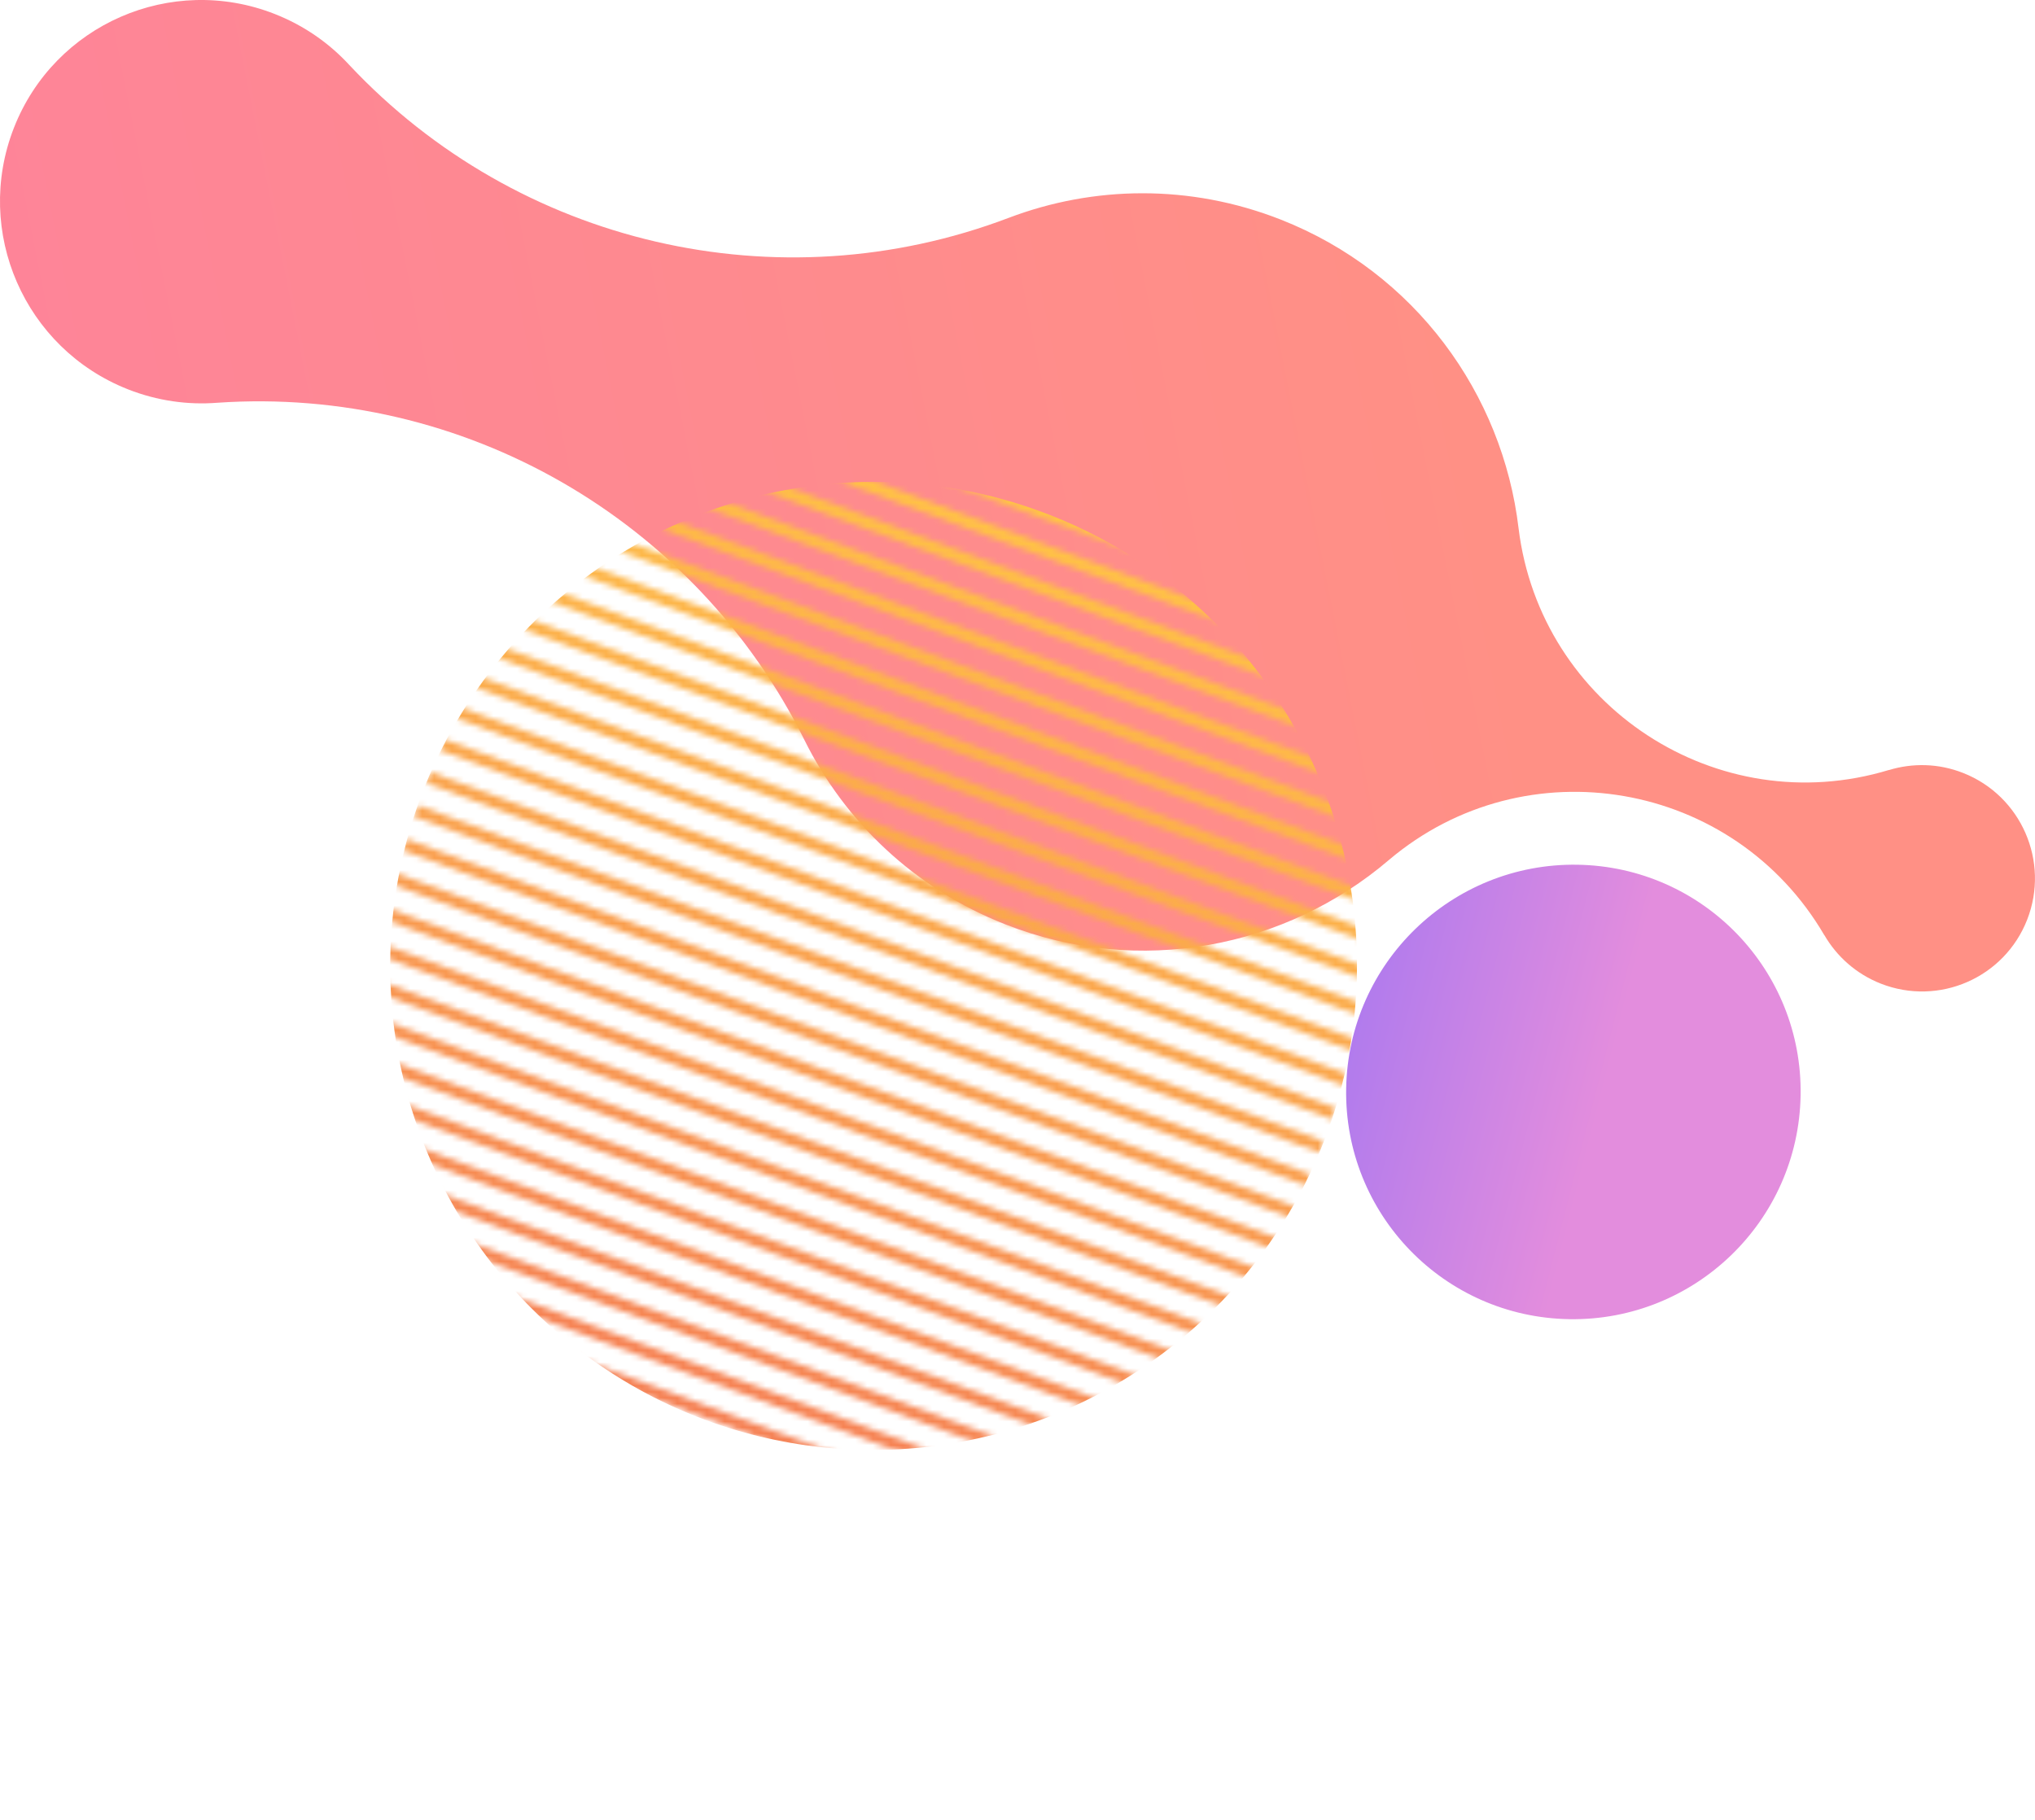 <svg xmlns="http://www.w3.org/2000/svg" fill="none" viewBox="102.28 131.77 343.18 306.89">
<path d="M123.876 197.435C128.831 199.383 133.962 200.085 138.933 199.694C180.352 196.853 219.445 219.3 237.939 256.57C244.739 270.285 256.452 281.617 271.804 287.656C294.49 296.579 319.176 291.597 336.489 276.816C359.547 257.291 394.667 263.339 409.938 289.501L409.944 289.484C412.033 293.072 415.287 296.016 419.446 297.653C429.25 301.509 440.305 296.681 444.141 286.869C447.975 277.059 443.137 265.981 433.336 262.127C429.175 260.489 424.794 260.431 420.83 261.639L420.835 261.623C391.907 270.404 362.048 250.896 358.369 220.856C355.683 198.211 340.954 177.728 318.266 168.803C302.913 162.767 286.643 163.096 272.359 168.521L272.359 168.52C233.539 183.25 189.652 173.063 161.197 142.741C157.817 139.067 153.577 136.081 148.623 134.133C131.156 127.264 111.454 135.866 104.62 153.346C97.789 170.825 106.408 190.566 123.876 197.435Z" fill="url(#paint0_linear_621_3359)"/>
<mask id="mask0_621_3359" style="mask-type:alpha" maskUnits="userSpaceOnUse" x="130" y="149" width="240" height="290">
<rect x="369.373" y="206.148" width="2" height="163" transform="rotate(110.357 369.373 206.148)" fill="#C4C4C4"/>
<rect x="367.286" y="211.773" width="2" height="163" transform="rotate(110.357 367.286 211.773)" fill="#C4C4C4"/>
<rect x="365.199" y="217.399" width="2" height="163" transform="rotate(110.357 365.199 217.399)" fill="#C4C4C4"/>
<rect x="363.112" y="223.024" width="2" height="163" transform="rotate(110.357 363.112 223.024)" fill="#C4C4C4"/>
<rect x="361.024" y="228.649" width="2" height="163" transform="rotate(110.357 361.024 228.649)" fill="#C4C4C4"/>
<rect x="358.937" y="234.274" width="2" height="163" transform="rotate(110.357 358.937 234.274)" fill="#C4C4C4"/>
<rect x="356.85" y="239.9" width="2" height="163" transform="rotate(110.357 356.85 239.9)" fill="#C4C4C4"/>
<rect x="354.763" y="245.525" width="2" height="163" transform="rotate(110.357 354.763 245.525)" fill="#C4C4C4"/>
<rect x="352.676" y="251.15" width="2" height="163" transform="rotate(110.357 352.676 251.15)" fill="#C4C4C4"/>
<rect x="350.589" y="256.775" width="2" height="163" transform="rotate(110.357 350.589 256.775)" fill="#C4C4C4"/>
<rect x="348.501" y="262.401" width="2" height="163" transform="rotate(110.357 348.501 262.401)" fill="#C4C4C4"/>
<rect x="346.414" y="268.026" width="2" height="163" transform="rotate(110.357 346.414 268.026)" fill="#C4C4C4"/>
<rect x="344.327" y="273.651" width="2" height="163" transform="rotate(110.357 344.327 273.651)" fill="#C4C4C4"/>
<rect x="342.24" y="279.277" width="2" height="163" transform="rotate(110.357 342.24 279.277)" fill="#C4C4C4"/>
<rect x="340.153" y="284.902" width="2" height="163" transform="rotate(110.357 340.153 284.902)" fill="#C4C4C4"/>
<rect x="338.066" y="290.527" width="2" height="163" transform="rotate(110.357 338.066 290.527)" fill="#C4C4C4"/>
<rect x="335.978" y="296.152" width="2" height="163" transform="rotate(110.357 335.978 296.152)" fill="#C4C4C4"/>
<rect x="333.891" y="301.778" width="2" height="163" transform="rotate(110.357 333.891 301.778)" fill="#C4C4C4"/>
<rect x="331.804" y="307.403" width="2" height="163" transform="rotate(110.357 331.804 307.403)" fill="#C4C4C4"/>
<rect x="329.717" y="313.028" width="2" height="163" transform="rotate(110.357 329.717 313.028)" fill="#C4C4C4"/>
<rect x="327.63" y="318.654" width="2" height="163" transform="rotate(110.357 327.63 318.654)" fill="#C4C4C4"/>
<rect x="325.543" y="324.279" width="2" height="163" transform="rotate(110.357 325.543 324.279)" fill="#C4C4C4"/>
<rect x="323.455" y="329.904" width="2" height="163" transform="rotate(110.357 323.455 329.904)" fill="#C4C4C4"/>
<rect x="321.368" y="335.529" width="2" height="163" transform="rotate(110.357 321.368 335.529)" fill="#C4C4C4"/>
<rect x="319.281" y="341.155" width="2" height="163" transform="rotate(110.357 319.281 341.155)" fill="#C4C4C4"/>
<rect x="317.194" y="346.78" width="2" height="163" transform="rotate(110.357 317.194 346.78)" fill="#C4C4C4"/>
<rect x="315.107" y="352.405" width="2" height="163" transform="rotate(110.357 315.107 352.405)" fill="#C4C4C4"/>
<rect x="313.02" y="358.03" width="2" height="163" transform="rotate(110.357 313.02 358.03)" fill="#C4C4C4"/>
<rect x="310.932" y="363.656" width="2" height="163" transform="rotate(110.357 310.932 363.656)" fill="#C4C4C4"/>
<rect x="308.845" y="369.281" width="2" height="163" transform="rotate(110.357 308.845 369.281)" fill="#C4C4C4"/>
<rect x="306.758" y="374.906" width="2" height="163" transform="rotate(110.357 306.758 374.906)" fill="#C4C4C4"/>
<rect x="304.671" y="380.532" width="2" height="163" transform="rotate(110.357 304.671 380.532)" fill="#C4C4C4"/>
<rect x="302.584" y="386.157" width="2" height="163" transform="rotate(110.357 302.584 386.157)" fill="#C4C4C4"/>
<rect x="300.496" y="391.782" width="2" height="163" transform="rotate(110.357 300.496 391.782)" fill="#C4C4C4"/>
<rect x="298.409" y="397.407" width="2" height="163" transform="rotate(110.357 298.409 397.407)" fill="#C4C4C4"/>
<rect x="296.322" y="403.033" width="2" height="163" transform="rotate(110.357 296.322 403.033)" fill="#C4C4C4"/>
<rect x="294.235" y="408.658" width="2" height="163" transform="rotate(110.357 294.235 408.658)" fill="#C4C4C4"/>
<rect x="292.148" y="414.283" width="2" height="163" transform="rotate(110.357 292.148 414.283)" fill="#C4C4C4"/>
<rect x="290.061" y="419.908" width="2" height="163" transform="rotate(110.357 290.061 419.908)" fill="#C4C4C4"/>
<rect x="287.973" y="425.534" width="2" height="163" transform="rotate(110.357 287.973 425.534)" fill="#C4C4C4"/>
<rect x="285.886" y="431.159" width="2" height="163" transform="rotate(110.357 285.886 431.159)" fill="#C4C4C4"/>
<rect x="283.799" y="436.784" width="2" height="163" transform="rotate(110.357 283.799 436.784)" fill="#C4C4C4"/>
</mask>
<g mask="url(#mask0_621_3359)">
<ellipse cx="249.601" cy="294.665" rx="81.653" ry="81.5" transform="rotate(110.357 249.601 294.665)" fill="url(#paint1_linear_621_3359)"/>
</g>
<path d="M366.945 354.247C345.783 353.92 328.925 336.5 329.295 315.335C329.664 294.173 347.118 277.278 368.28 277.605C389.444 277.93 406.301 295.353 405.932 316.517C405.563 337.68 388.107 354.573 366.945 354.247Z" fill="url(#paint2_linear_621_3359)"/>
<defs>
<linearGradient id="paint0_linear_621_3359" x1="366.555" y1="277.586" x2="-289.584" y2="408.081" gradientUnits="userSpaceOnUse">
<stop stop-color="#FF9085"/>
<stop offset="1" stop-color="#FB6FBB"/>
</linearGradient>
<linearGradient id="paint1_linear_621_3359" x1="167.948" y1="297.596" x2="370.523" y2="297.596" gradientUnits="userSpaceOnUse">
<stop stop-color="#FFC444"/>
<stop offset="0.996" stop-color="#F36F56"/>
<stop offset="1" stop-color="#F36F56"/>
</linearGradient>
<linearGradient id="paint2_linear_621_3359" x1="372.945" y1="316.161" x2="306.756" y2="299.186" gradientUnits="userSpaceOnUse">
<stop stop-color="#E38DDD"/>
<stop offset="0.004" stop-color="#E38DDD"/>
<stop offset="1" stop-color="#9571F6"/>
</linearGradient>
</defs>
</svg>